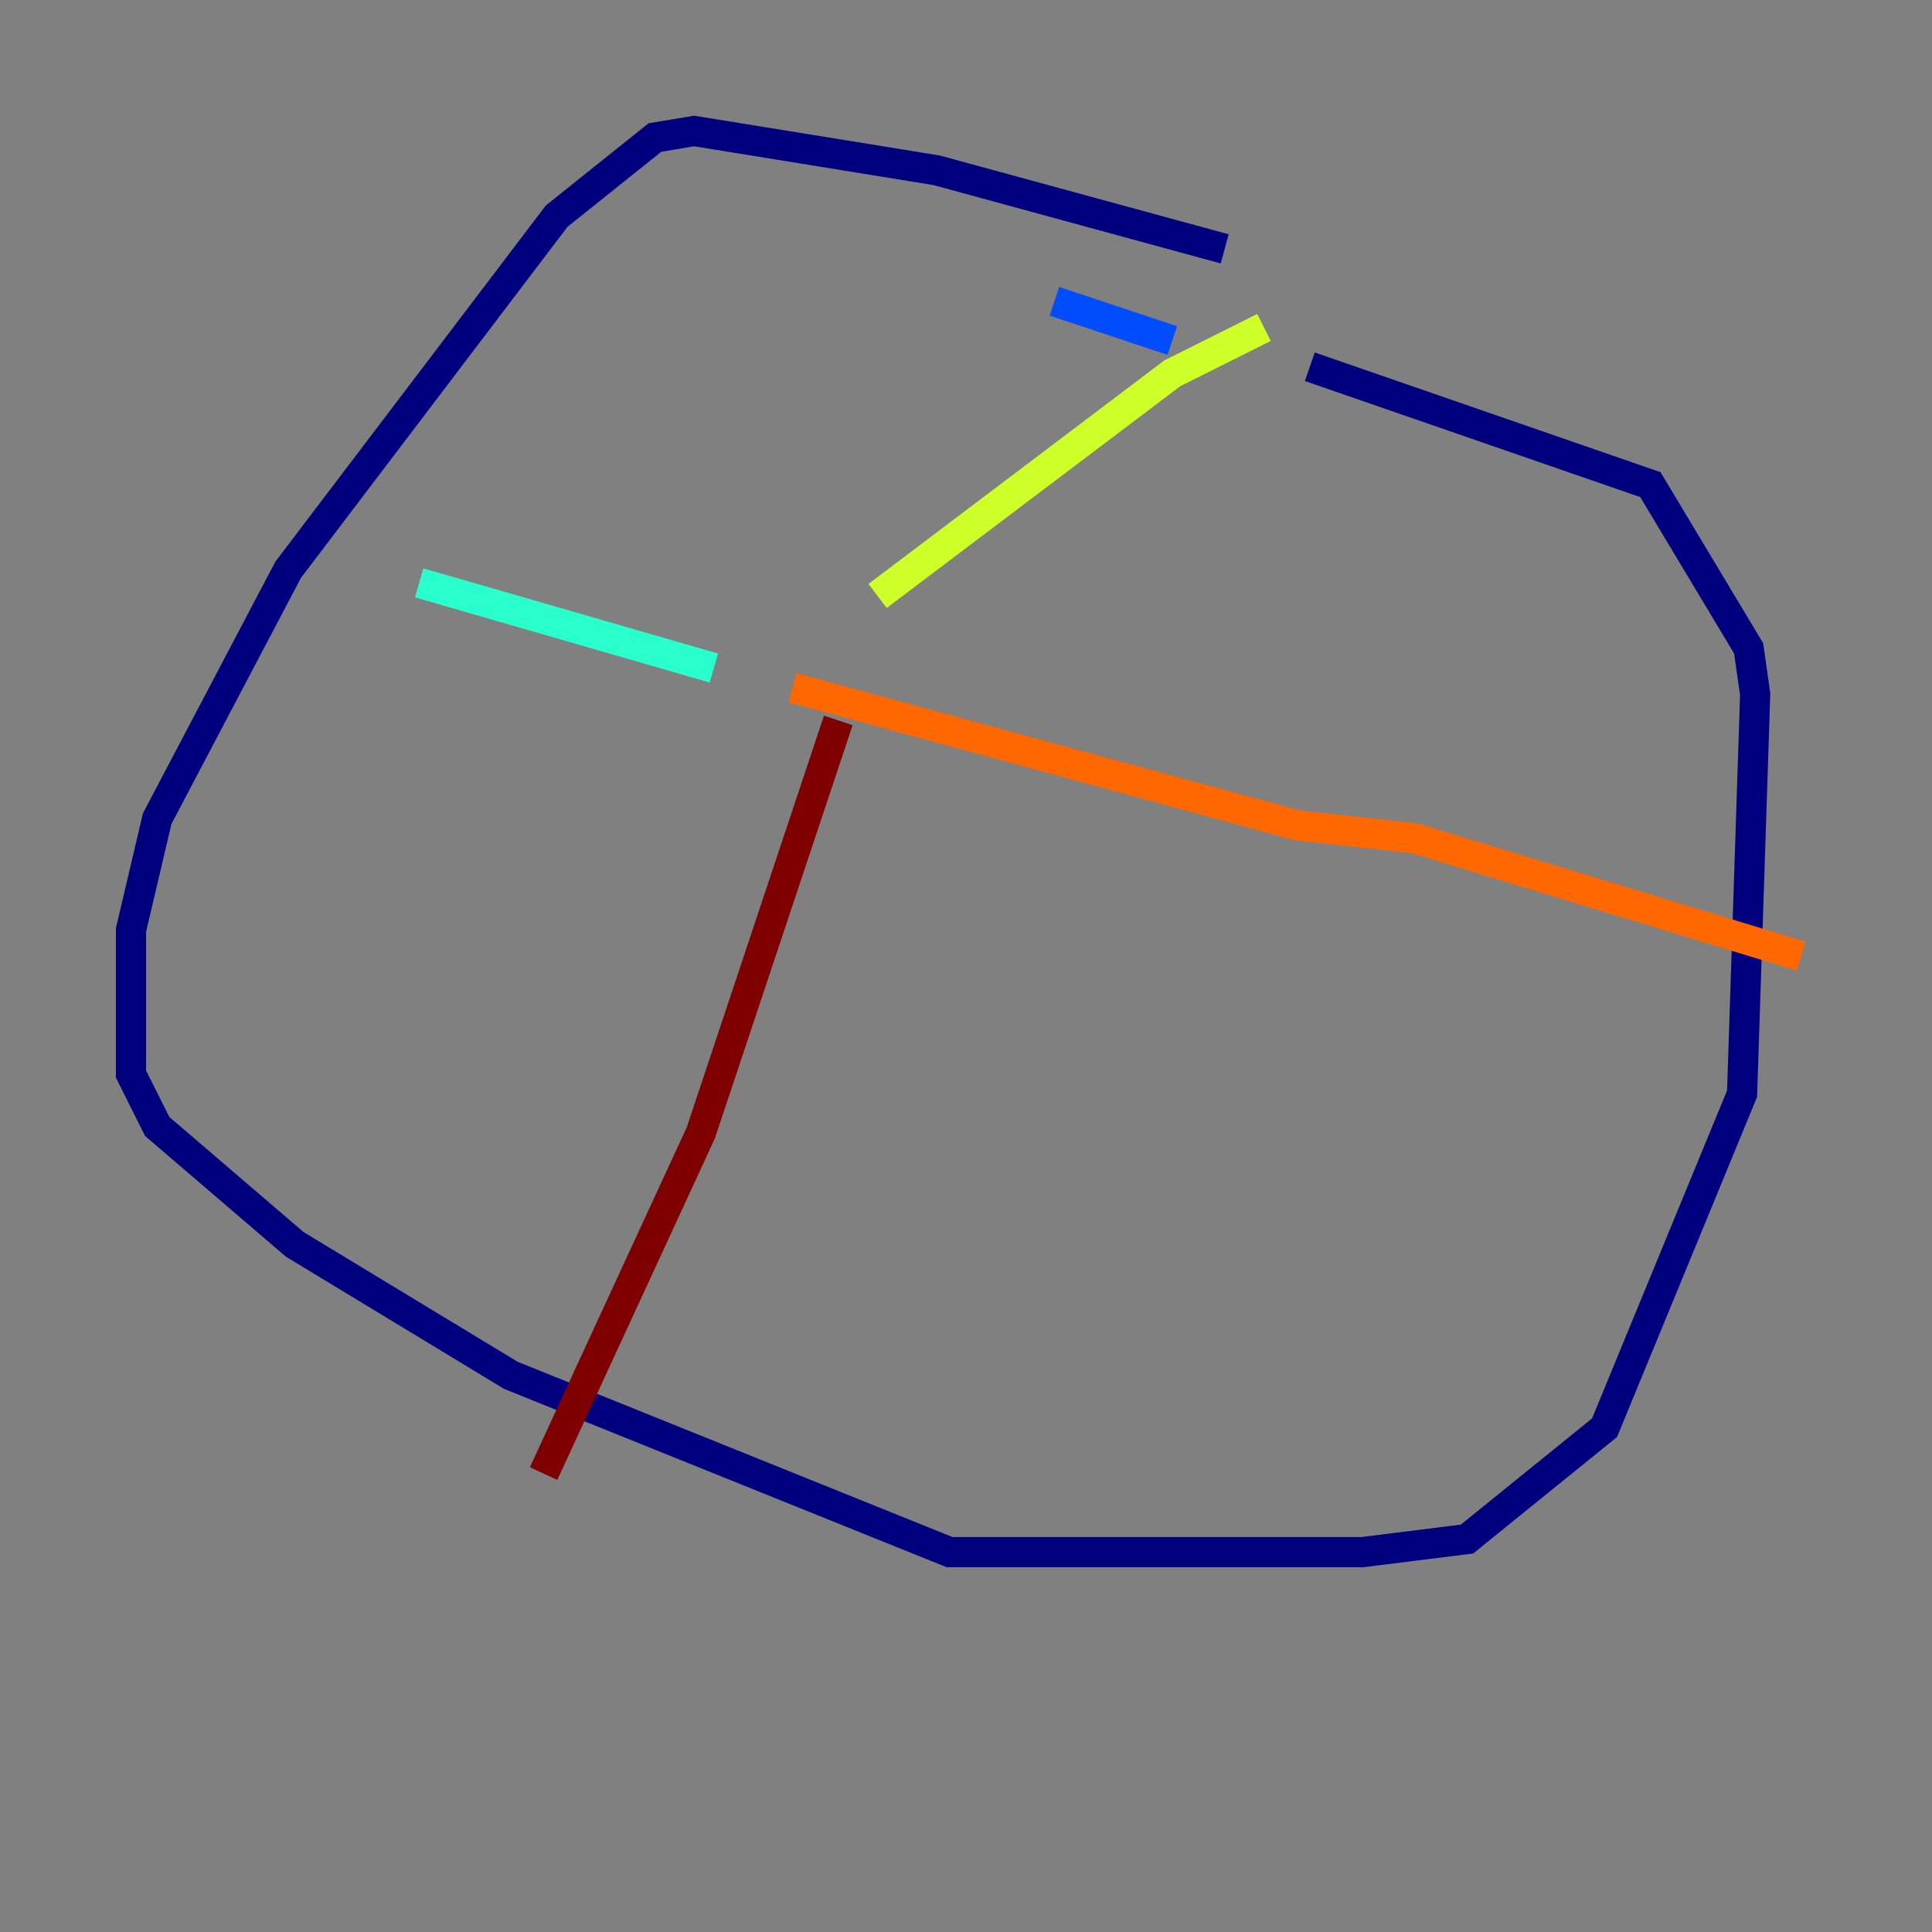 <?xml version="1.0" encoding="utf-8" ?>
<svg baseProfile="tiny" height="128" version="1.2" viewBox="0,0,128,128" width="128" xmlns="http://www.w3.org/2000/svg" xmlns:ev="http://www.w3.org/2001/xml-events" xmlns:xlink="http://www.w3.org/1999/xlink"><rect x="0" y="0" width="128" height="128" fill="#808080" stroke="none"/><defs /><polyline fill="none" points="81.139,16.488 62.047,11.281 45.993,8.678 43.39,9.112 36.881,14.319 19.091,37.749 10.414,54.237 8.678,61.614 8.678,71.159 10.414,74.63 19.525,82.441 33.844,91.119 62.915,102.834 90.251,102.834 97.193,101.966 106.305,94.59 115.417,72.461 116.285,45.993 115.851,42.956 109.342,32.108 86.78,24.298" stroke="#00007f" stroke-width="2" /><polyline fill="none" points="77.668,22.563 69.858,19.959" stroke="#004cff" stroke-width="2" /><polyline fill="none" points="27.77,38.617 47.295,44.258" stroke="#29ffcd" stroke-width="2" /><polyline fill="none" points="58.142,39.485 77.668,24.732 83.742,21.695" stroke="#cdff29" stroke-width="2" /><polyline fill="none" points="52.502,45.559 85.912,54.671 93.722,55.539 119.322,63.349" stroke="#ff6700" stroke-width="2" /><polyline fill="none" points="55.539,47.729 46.427,75.064 36.014,97.627" stroke="#7f0000" stroke-width="2" /></svg>